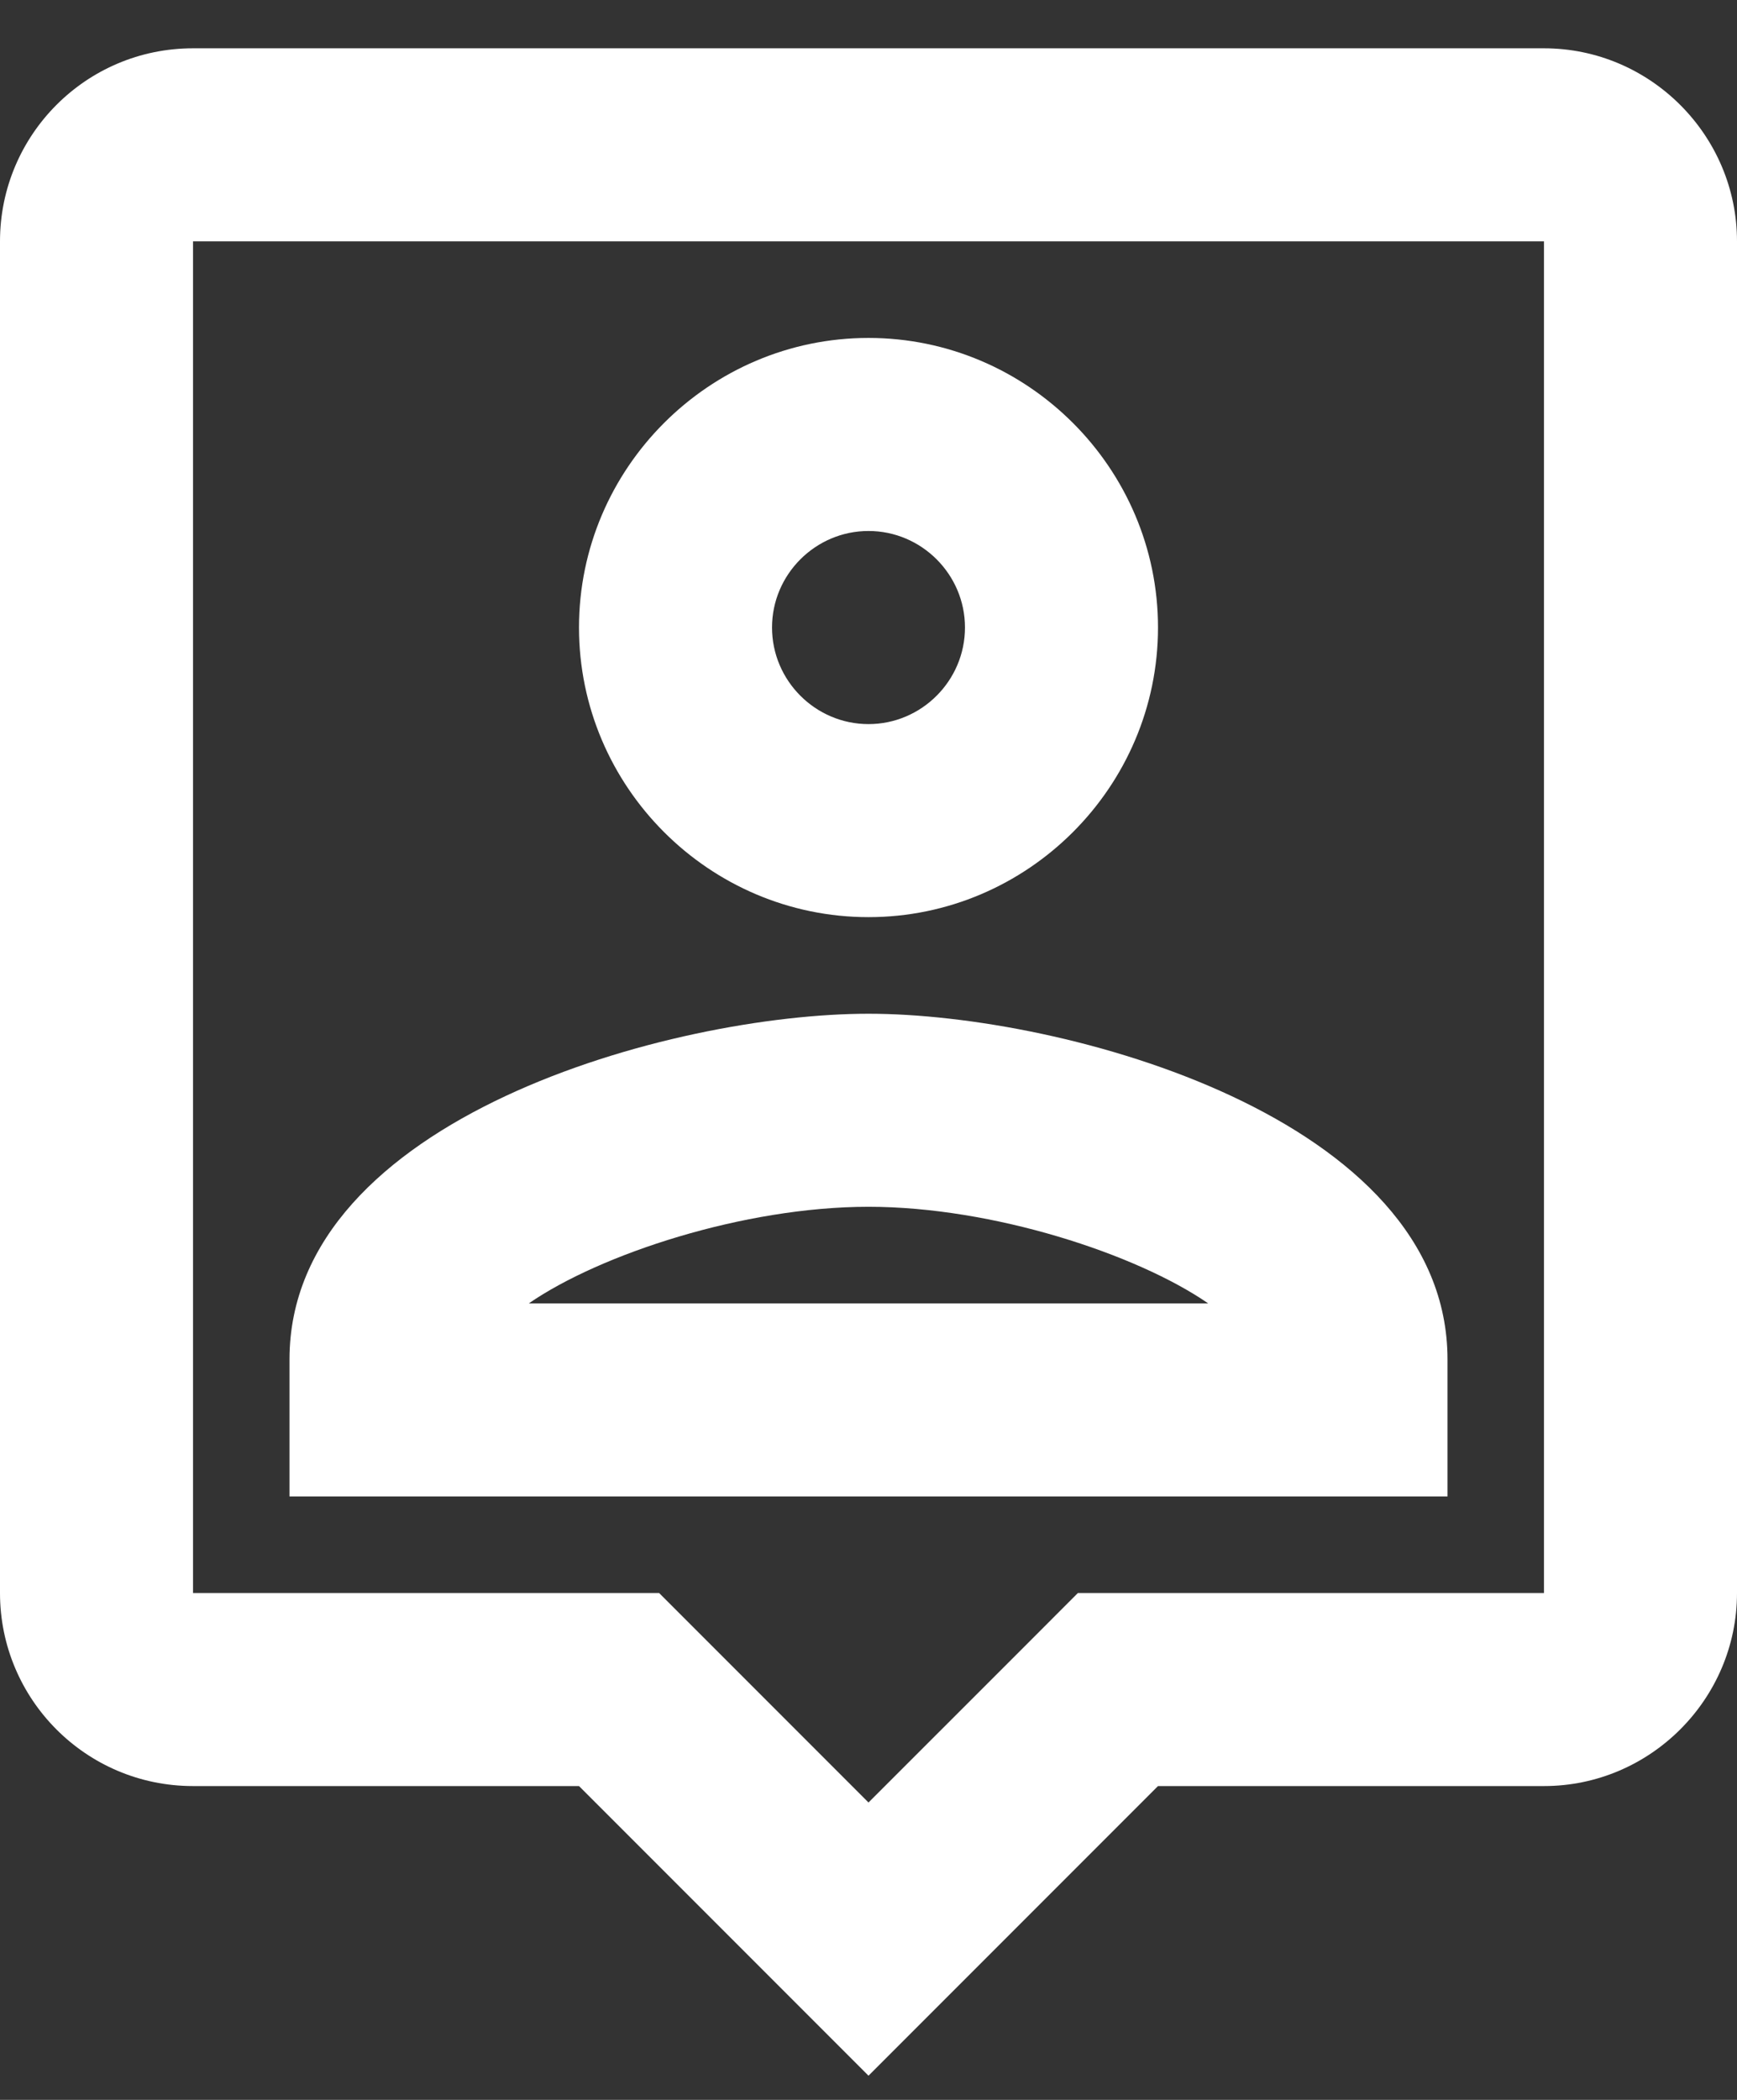 <svg width="24" height="29" viewBox="0 0 24 29" fill="none" xmlns="http://www.w3.org/2000/svg">
<rect x="0" y="0" width="24" height="29" fill="#333333" stroke="none"/>
<path d="M21.333 0.667H2.667C1.187 0.667 0 1.867 0 3.333V22C0 23.466 1.187 24.666 2.667 24.666H8L12 28.666L16 24.666H21.333C22.8 24.666 24 23.466 24 22V3.333C24 1.867 22.8 0.667 21.333 0.667ZM21.333 22H14.893L14.107 22.787L12 24.893L9.88 22.773L9.107 22H2.667V3.333H21.333V22ZM12 12.666C14.2 12.666 16 10.867 16 8.666C16 6.466 14.2 4.667 12 4.667C9.8 4.667 8 6.466 8 8.666C8 10.867 9.8 12.666 12 12.666ZM12 7.333C12.733 7.333 13.333 7.933 13.333 8.666C13.333 9.4 12.733 10 12 10C11.267 10 10.667 9.4 10.667 8.666C10.667 7.933 11.267 7.333 12 7.333ZM20 18.773C20 15.44 14.707 14 12 14C9.293 14 4 15.44 4 18.773V20.666H20V18.773ZM7.307 18C8.293 17.32 10.28 16.666 12 16.666C13.72 16.666 15.707 17.32 16.693 18H7.307Z" fill="white"/>
</svg>
